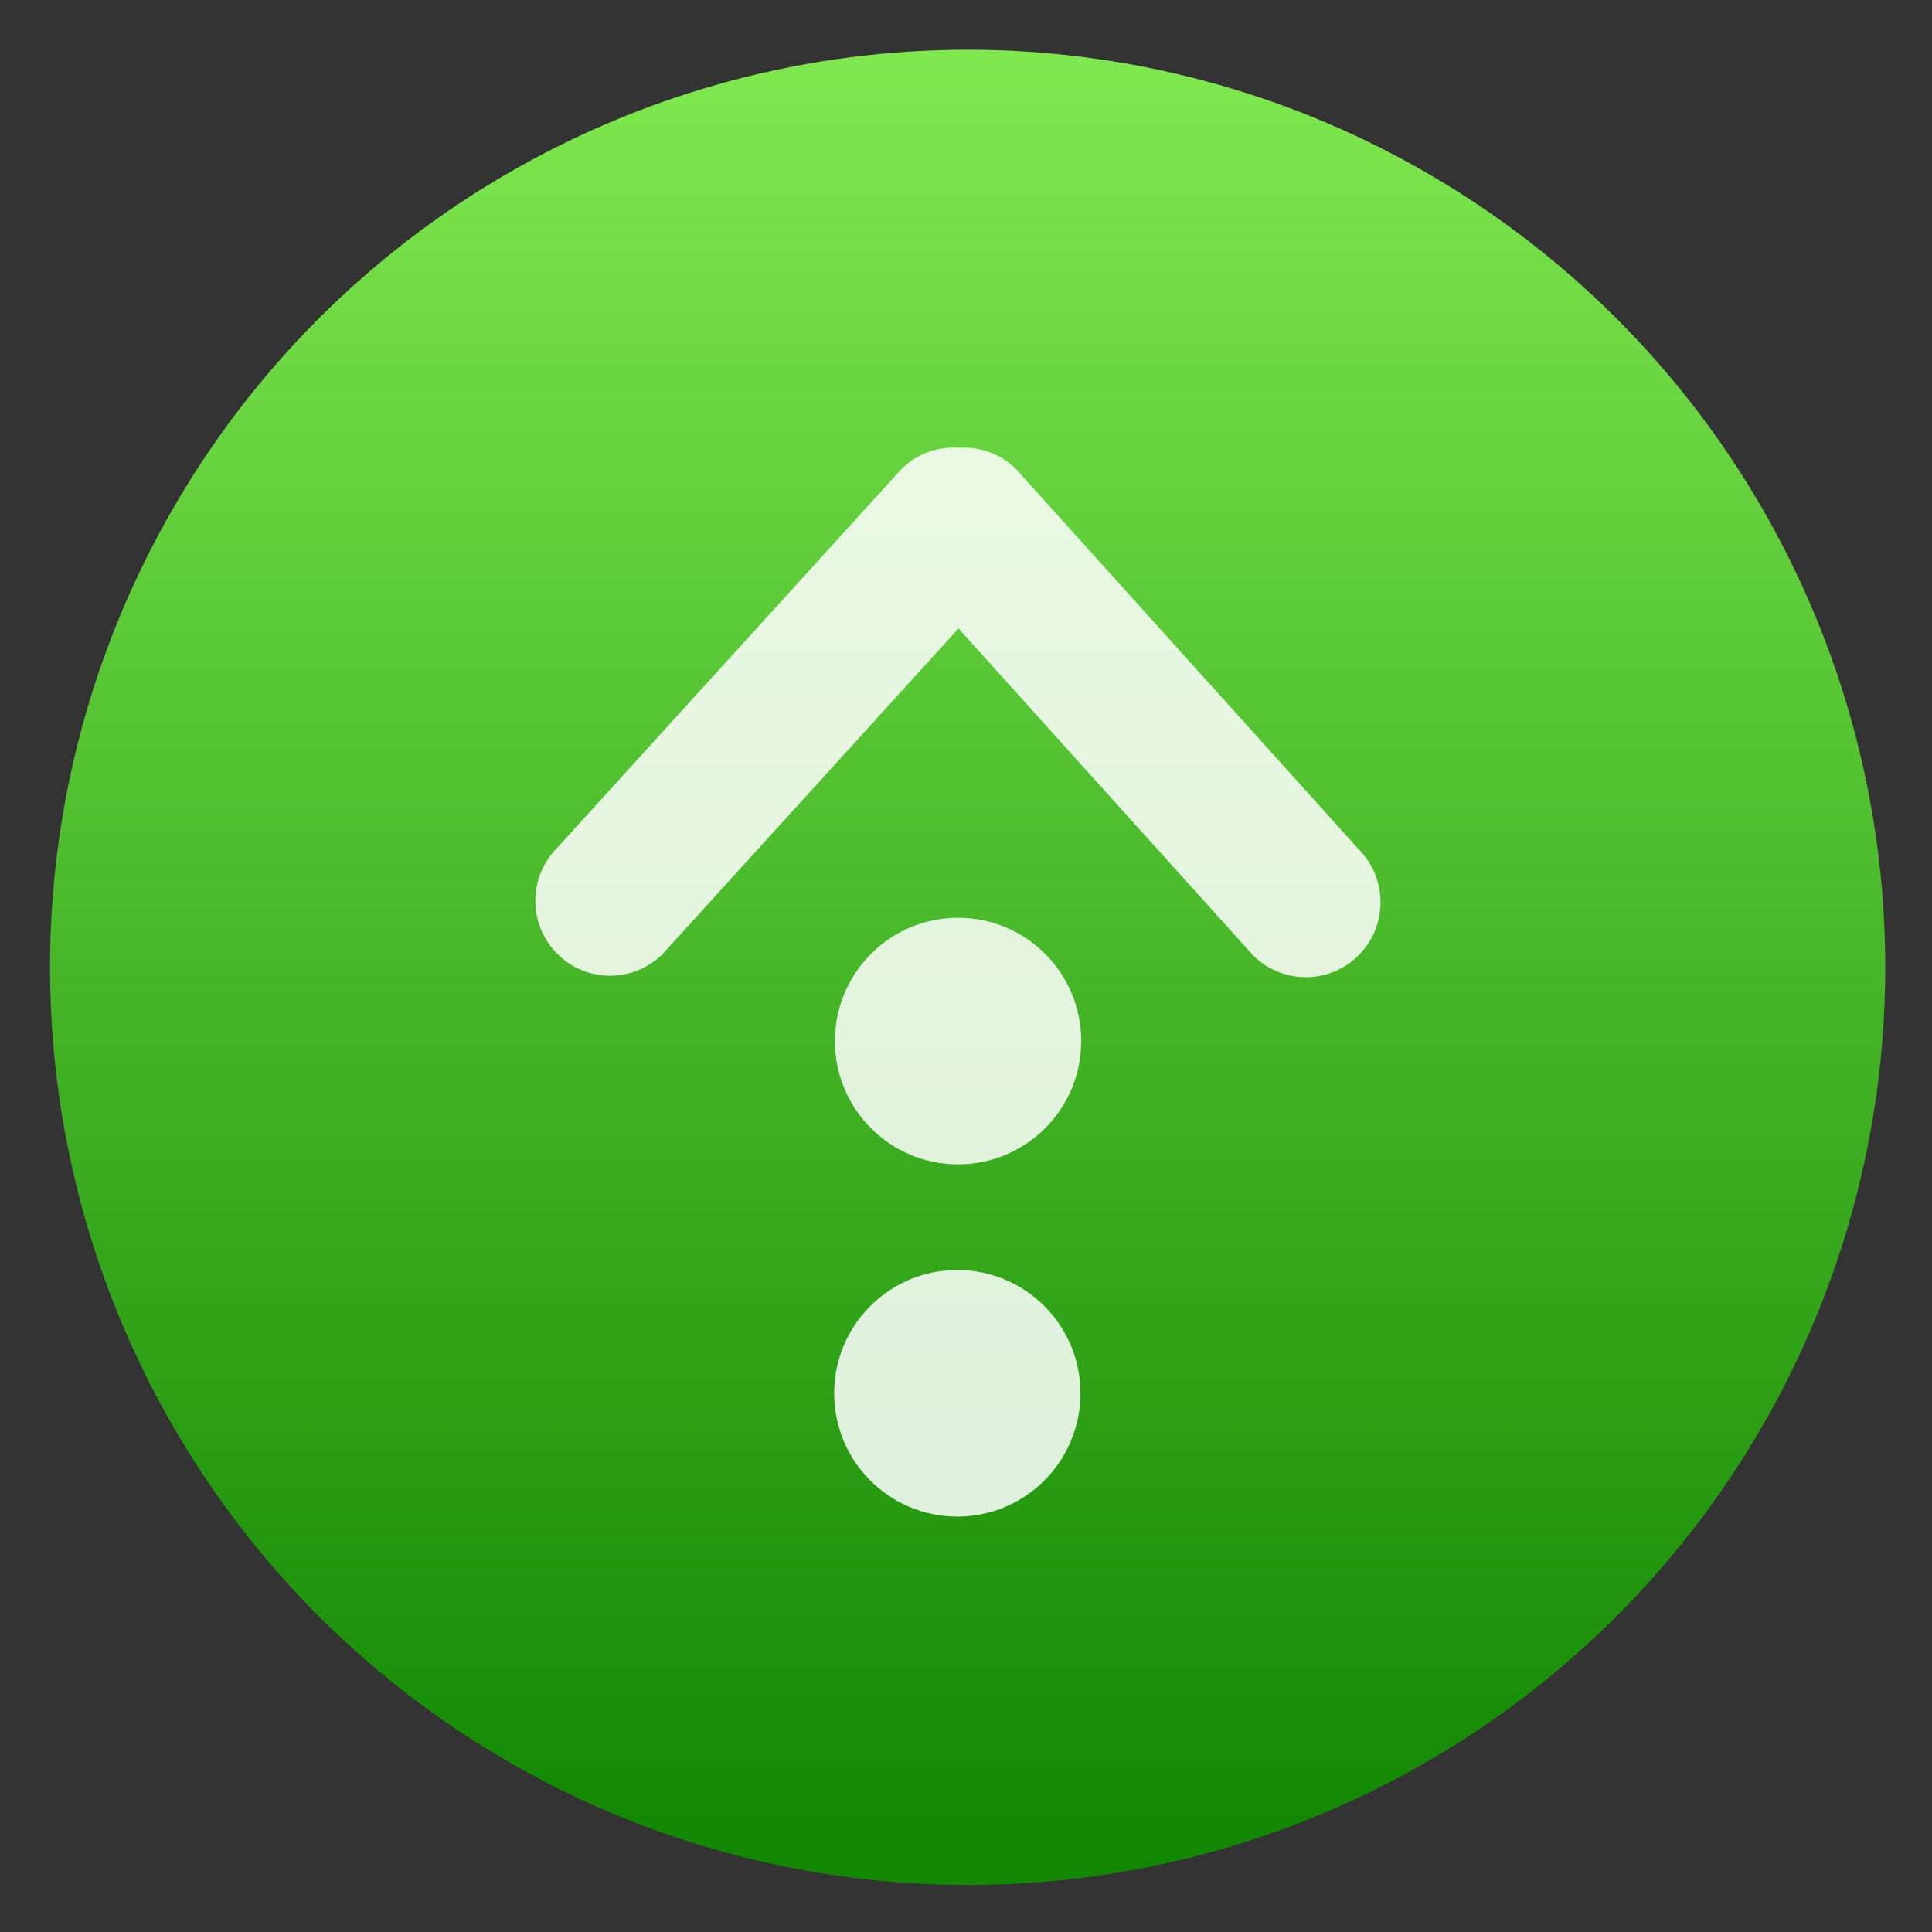 <svg style="clip-rule:evenodd;fill-rule:evenodd;stroke-linejoin:round;stroke-miterlimit:2" version="1.1" viewBox="0 0 48 48" xmlns="http://www.w3.org/2000/svg">
 <rect x="0" y="0" width="48" height="48" fill="#333333" stroke="none"/>
 <circle cx="24.041" cy="24.034" r="22.798" style="fill:url(#_Linear1)"/>
 <path d="m13.841 23.694c0.723 0.728 1.898 0.731 2.625 5e-3l7.348-8.085 7.313 8.116c0.724 0.729 1.898 0.732 2.625 6e-3s0.73-1.904 6e-3 -2.633l-8.507-9.441c-0.391-0.394-0.914-0.568-1.428-0.537-0.513-0.034-1.037 0.139-1.43 0.531l-8.547 9.405c-0.726 0.726-0.728 1.904-5e-3 2.633zm9.95 7.859c-1.69-4e-3 -3.062 1.365-3.066 3.056-4e-3 1.692 1.363 3.066 3.053 3.07 1.689 4e-3 3.062-1.365 3.066-3.057 3e-3 -1.691-1.364-3.065-3.053-3.069zm0.018-8.751c-1.689-4e-3 -3.062 1.364-3.065 3.056-4e-3 1.692 1.363 3.066 3.052 3.07 1.69 3e-3 3.063-1.365 3.066-3.057 4e-3 -1.692-1.363-3.066-3.053-3.069z" style="fill-opacity:.85;fill-rule:nonzero;fill:#fff"/>
 <defs>
  <linearGradient id="_Linear1" x2="1" gradientTransform="matrix(2.72215e-15,-44.456,44.456,2.72215e-15,24.041,45.692)" gradientUnits="userSpaceOnUse">
   <stop style="stop-color:#118702" offset="0"/>
   <stop style="stop-color:#80e950" offset="1"/>
  </linearGradient>
 </defs>
</svg>
